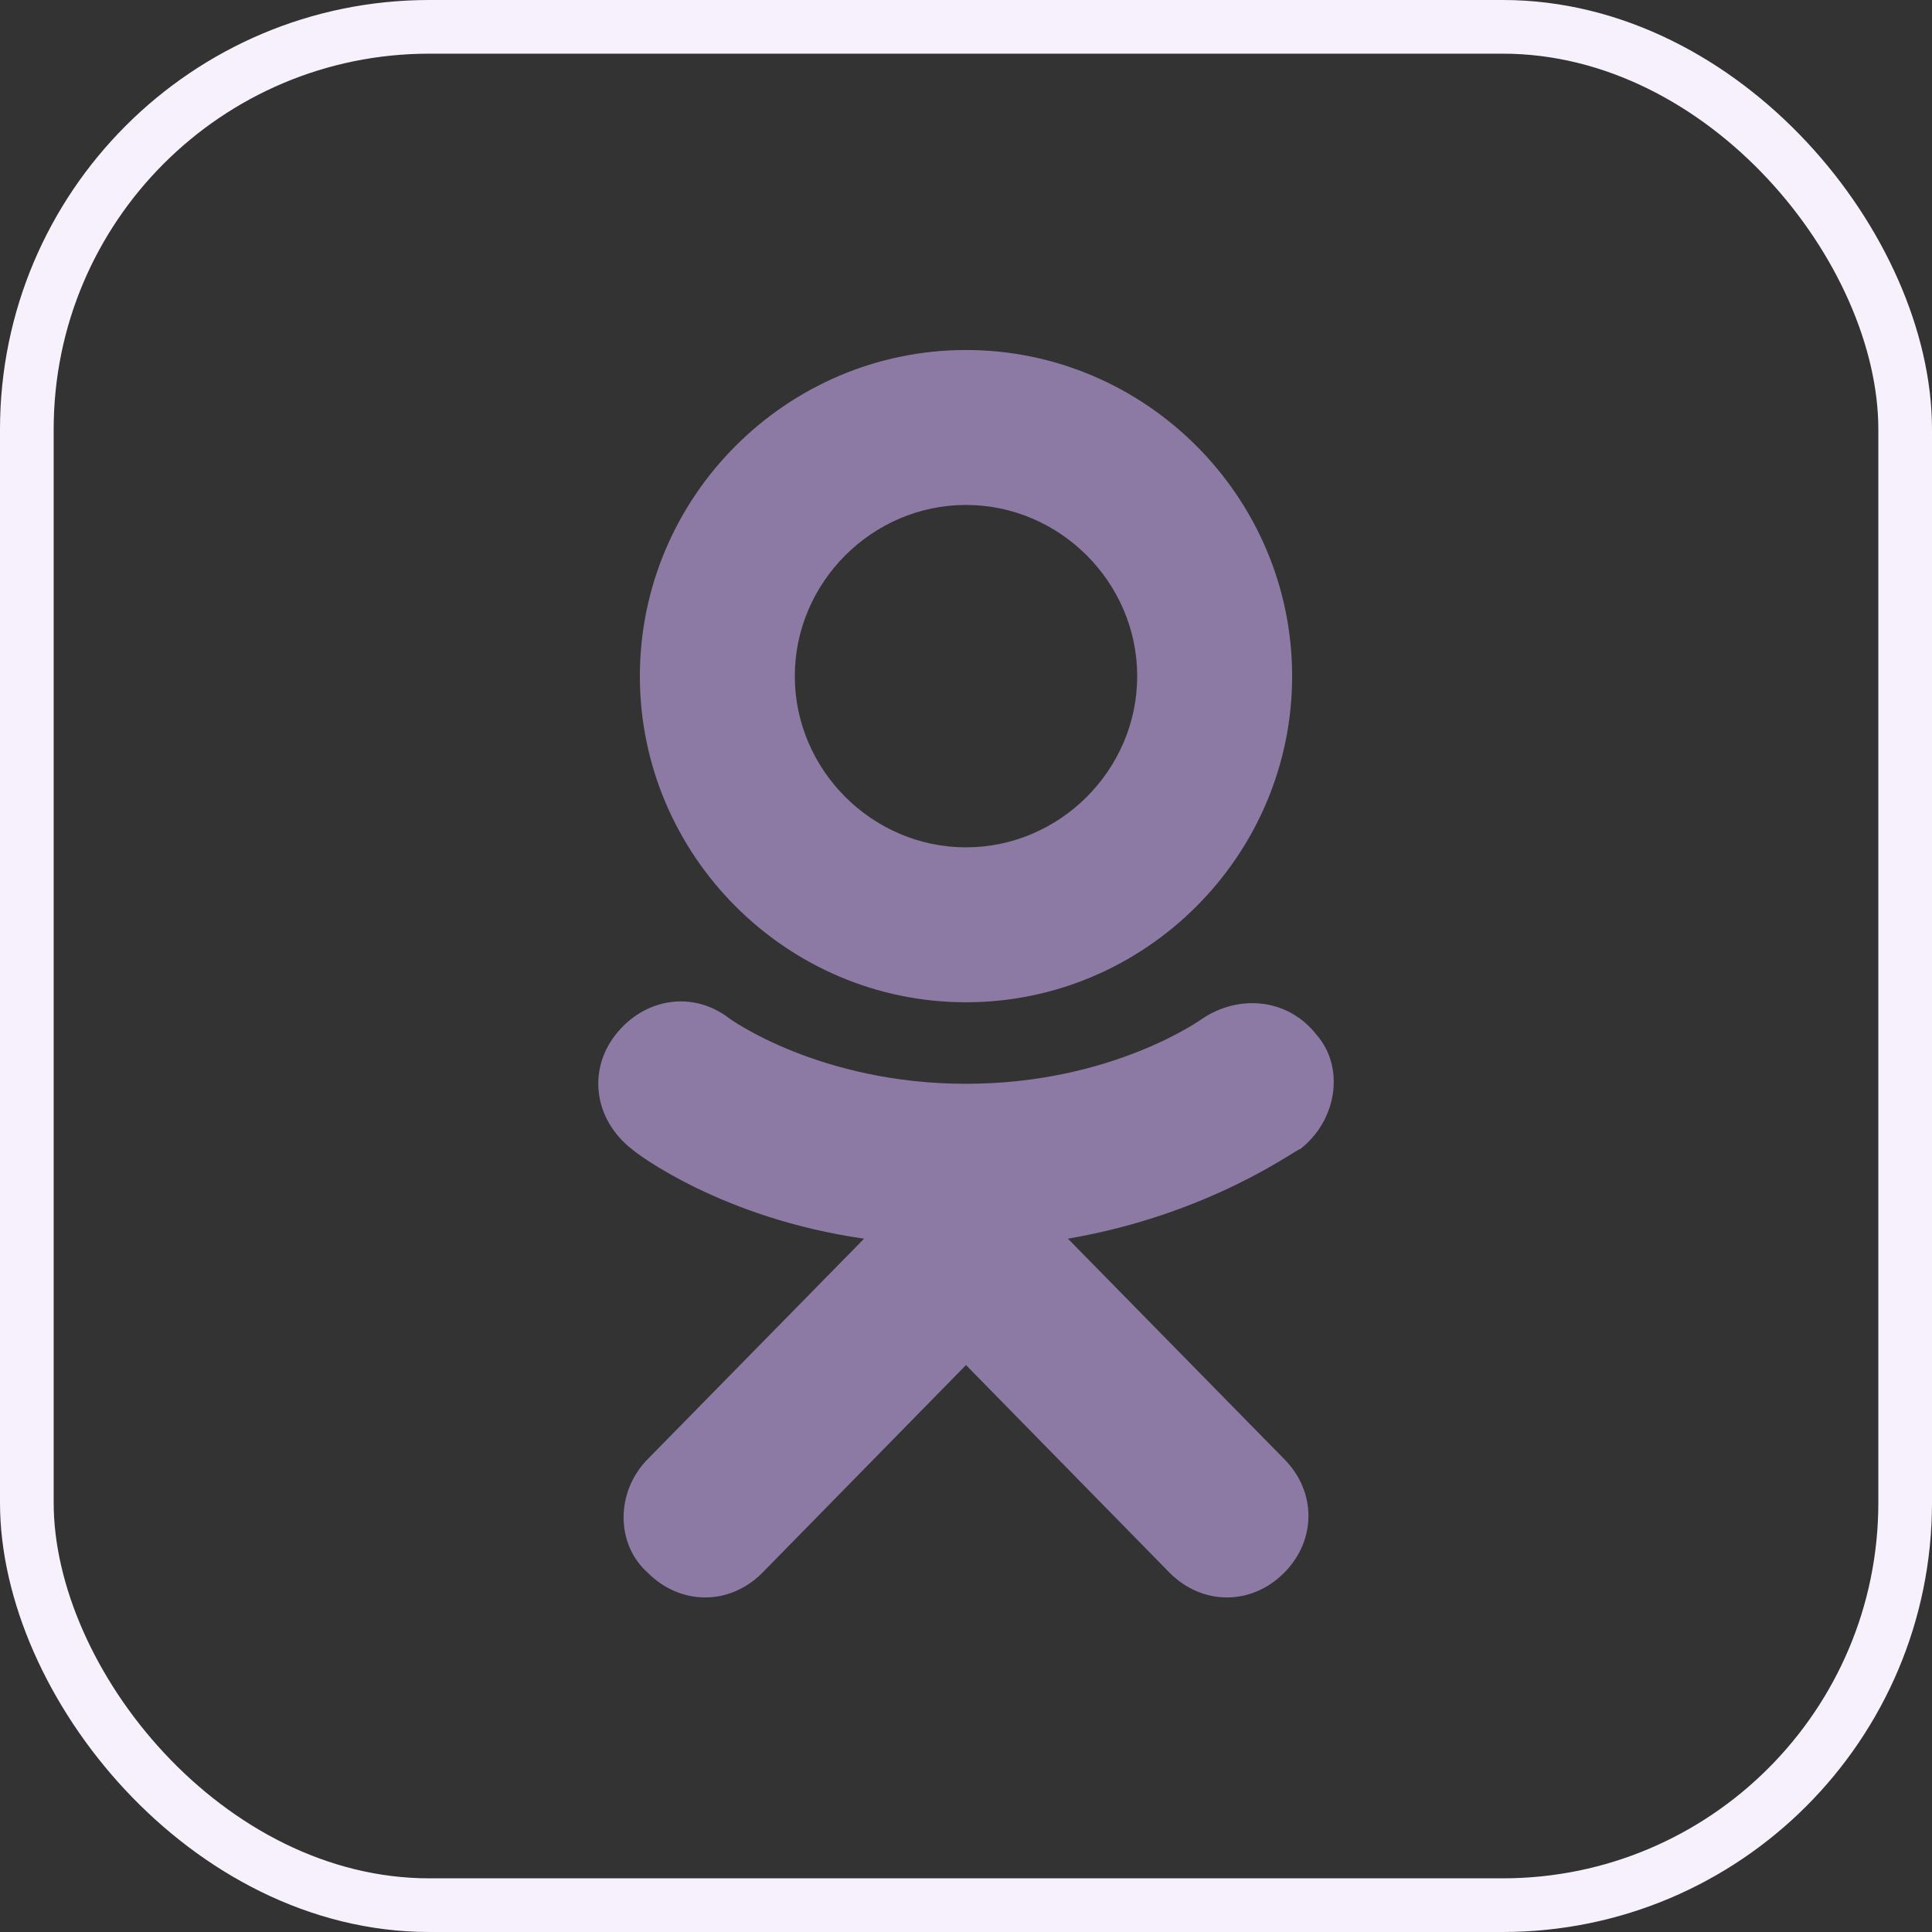 <svg width="36" height="36" viewBox="0 0 36 36" fill="none" xmlns="http://www.w3.org/2000/svg">
<rect x="0" y="0" width="36" height="36" fill="#333333" stroke="none"/>
<path d="M18 18.676C14.658 18.676 11.923 15.941 11.923 12.599C11.923 9.257 14.658 6.522 18 6.522C21.342 6.522 24.077 9.257 24.077 12.599C24.077 15.941 21.342 18.676 18 18.676ZM18 9.409C16.253 9.409 14.81 10.852 14.81 12.599C14.81 14.346 16.253 15.789 18 15.789C19.747 15.789 21.19 14.346 21.19 12.599C21.19 10.852 19.747 9.409 18 9.409Z" fill="#8C7AA4"/>
<path d="M24.533 19.283C24.001 18.6 23.09 18.524 22.406 18.98C22.406 18.98 20.735 20.195 18 20.195C15.266 20.195 13.595 18.98 13.595 18.98C12.911 18.448 11.999 18.6 11.468 19.283C10.936 19.967 11.088 20.878 11.771 21.41C11.848 21.486 13.443 22.701 16.101 23.081L12.075 27.183C11.468 27.791 11.468 28.778 12.075 29.31C12.379 29.614 12.759 29.766 13.139 29.766C13.519 29.766 13.898 29.614 14.202 29.31L18 25.436L21.798 29.31C22.102 29.614 22.482 29.766 22.862 29.766C23.241 29.766 23.621 29.614 23.925 29.31C24.533 28.702 24.533 27.791 23.925 27.183L19.899 23.081C22.558 22.626 24.153 21.41 24.229 21.41C24.913 20.878 25.064 19.891 24.533 19.283Z" fill="#8C7AA4"/>
<rect x="0.5" y="0.5" width="35" height="35" rx="7.5" stroke="#F7F1FE"/>
</svg>
